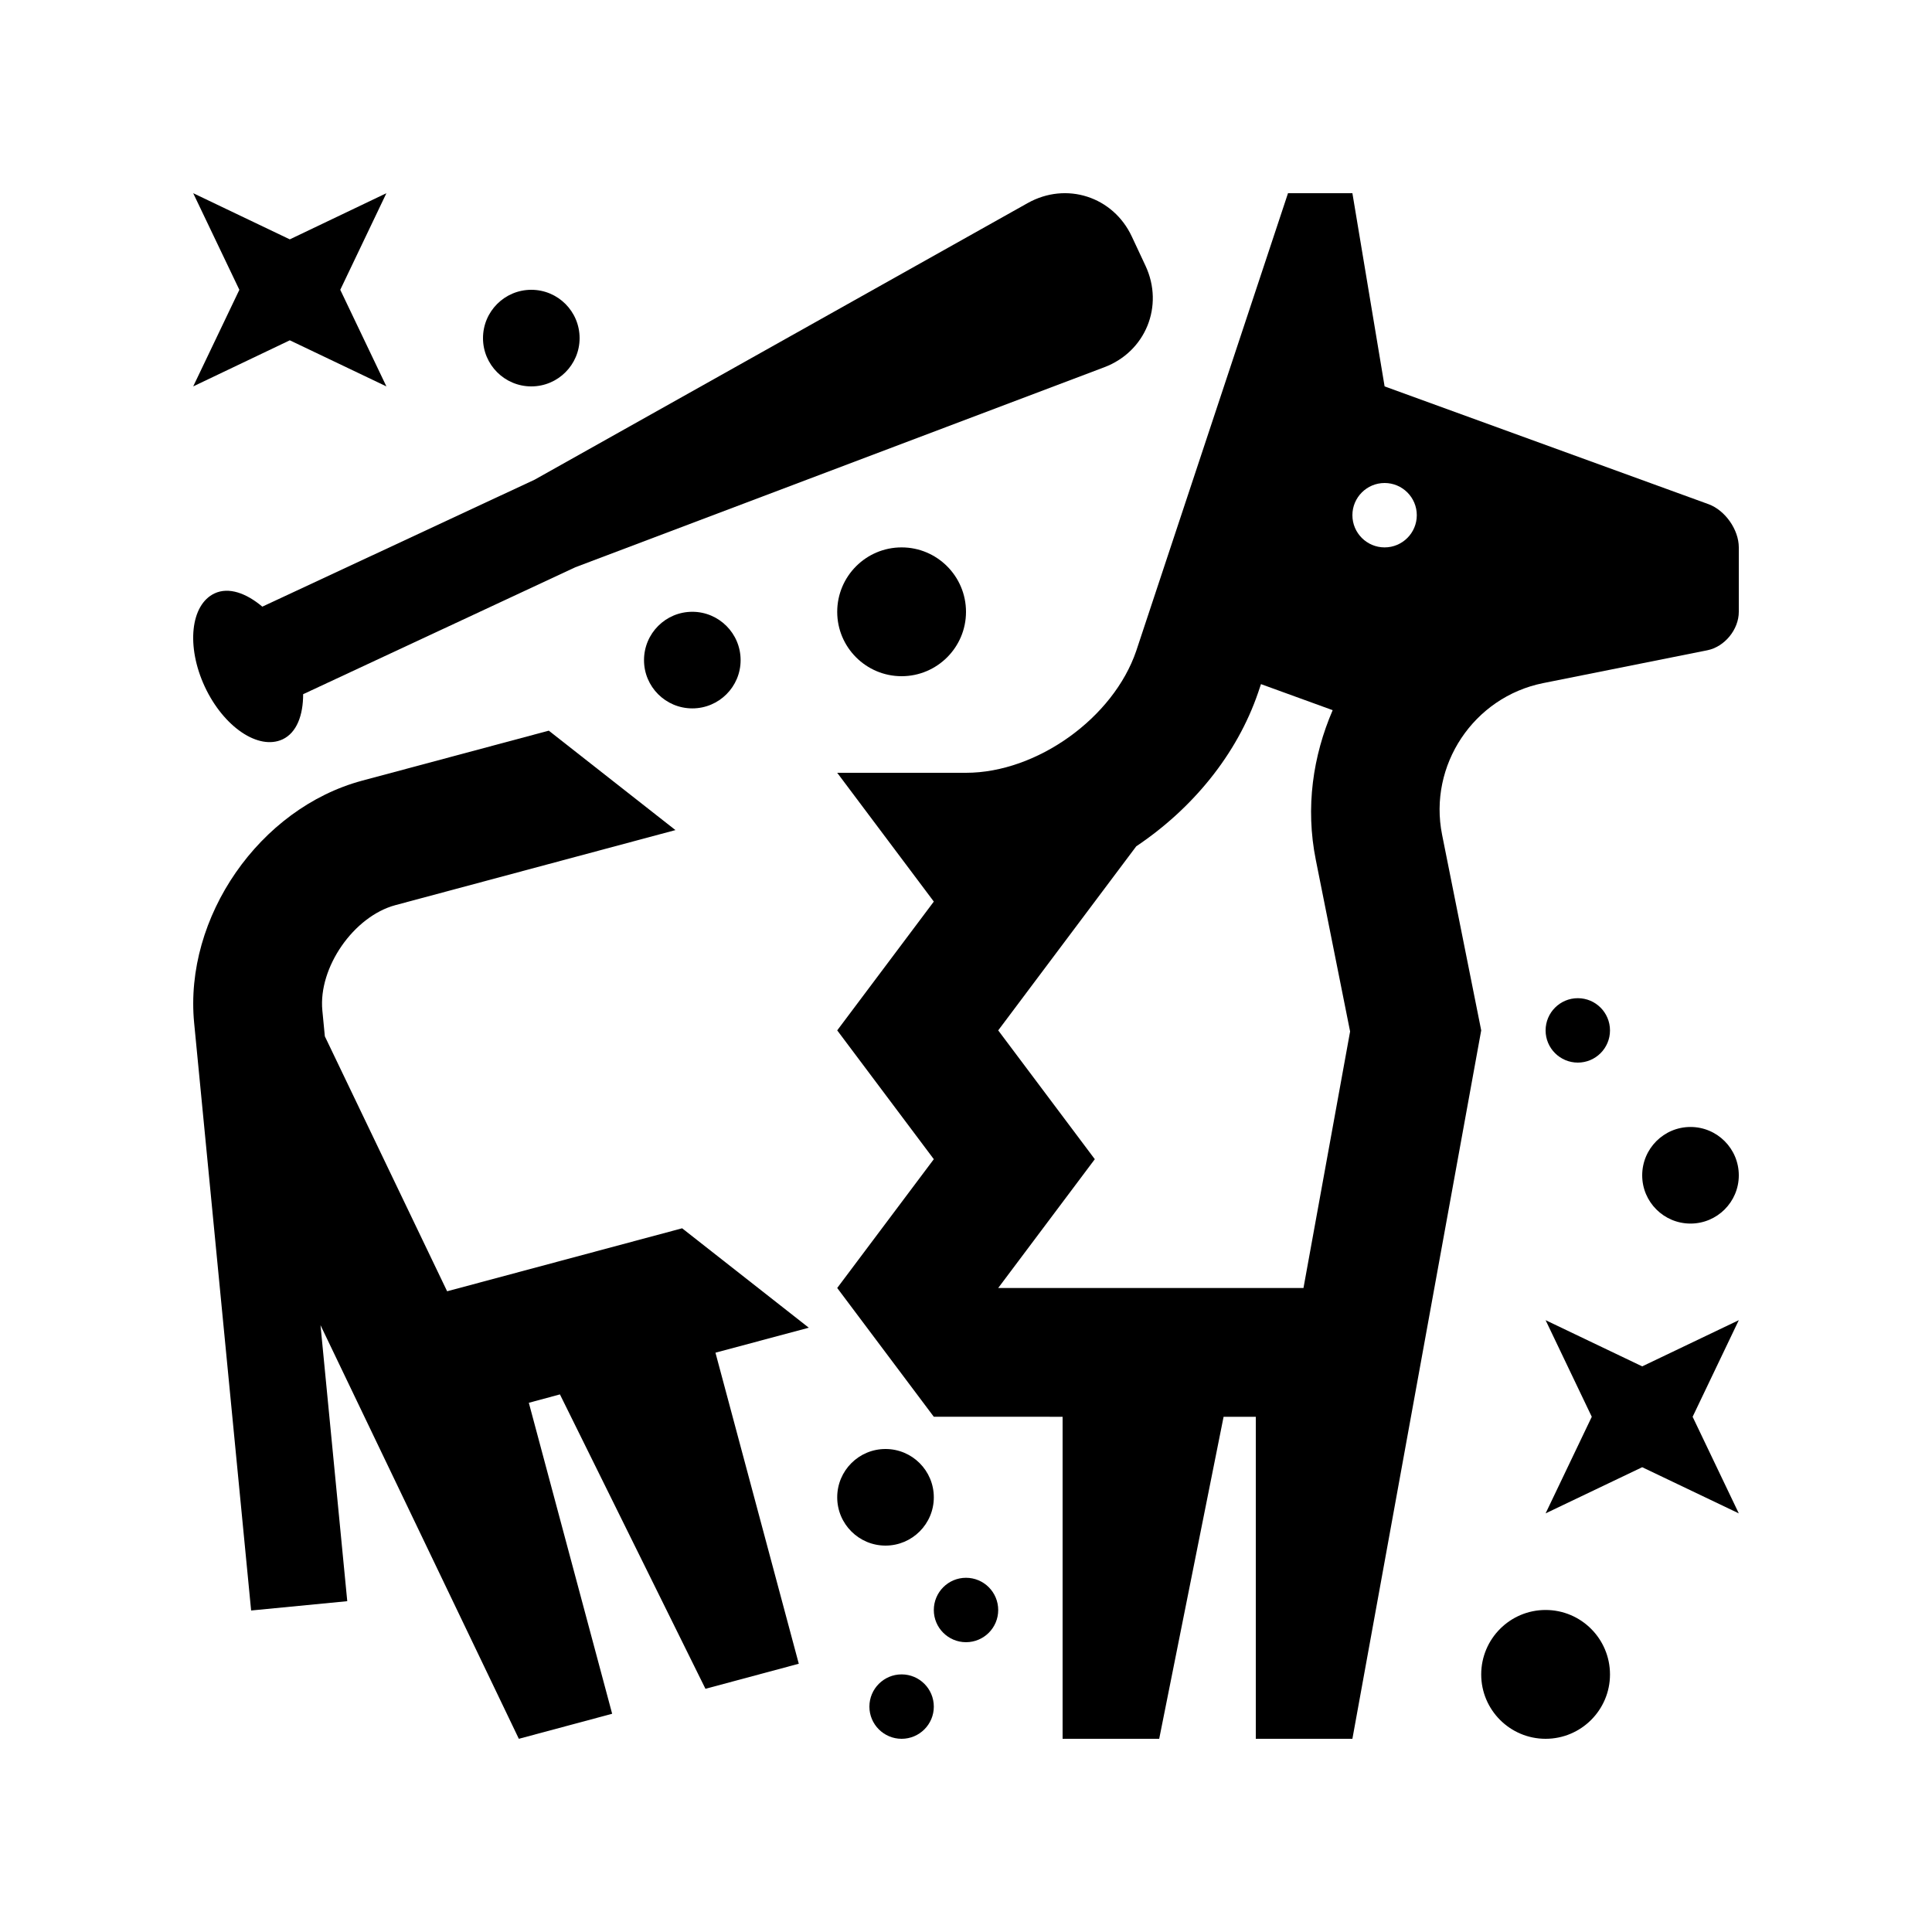 <?xml version="1.0" encoding="utf-8"?>
<!-- Generator: Adobe Illustrator 16.0.0, SVG Export Plug-In . SVG Version: 6.00 Build 0)  -->
<!DOCTYPE svg PUBLIC "-//W3C//DTD SVG 1.0//EN" "http://www.w3.org/TR/2001/REC-SVG-20010904/DTD/svg10.dtd">
<svg version="1.0" id="Layer_1" xmlns="http://www.w3.org/2000/svg" xmlns:xlink="http://www.w3.org/1999/xlink" x="0px" y="0px"
	 width="100px" height="100px" viewBox="0 0 100 100" enable-background="new 0 0 100 100" xml:space="preserve">
<path d="M28.405,37.819l6.556,5.146l-14.492,3.884c-2.161,0.579-4,3.229-3.784,5.456l0.129,1.334l6.329,13.197l12.164-3.26
	l6.556,5.146l-4.831,1.293l4.313,16.1l-4.831,1.297l-7.532-15.238l-1.61,0.434l4.313,16.096L26.855,90L16.589,68.59l1.385,14.287
	l-4.976,0.482l-2.949-30.41c-0.53-5.472,3.383-11.117,8.695-12.542L28.405,37.819z"/>
<path d="M88.435,26.097L71.667,20L70,10h-3.333l-7.855,23.688C57.63,37.162,53.665,40,50,40h-6.666l5,6.666l-5,6.666l5,6.668
	l-5,6.666l5,6.666H55V90h5l3.333-16.668H65V90h5l6.667-36.668l-2.025-10.128c-0.719-3.594,1.635-7.123,5.229-7.846l8.496-1.699
	C89.265,33.48,90,32.584,90,31.667v-3.333C90,27.416,89.294,26.413,88.435,26.097z M67.468,66.666H51.667l5-6.666l-5-6.668
	l7.145-9.527c2.891-1.937,5.209-4.732,6.313-7.969l0.143-0.426l3.711,1.348c-1.021,2.369-1.419,5.032-0.872,7.754l1.774,8.878
	L67.468,66.666z M71.667,28.333c-0.918,0-1.667-0.745-1.667-1.667C70,25.746,70.749,25,71.667,25s1.666,0.745,1.666,1.666
	C73.333,27.588,72.585,28.333,71.667,28.333z"/>
<path d="M53.193,10.511L27.673,24.828L13.578,31.4c-0.832-0.7-1.738-1.028-2.469-0.687c-1.249,0.582-1.48,2.747-0.507,4.834
	c0.974,2.083,2.78,3.301,4.026,2.721c0.732-0.345,1.064-1.25,1.063-2.337l14.094-6.572l27.37-10.349
	c2.142-0.807,3.105-3.17,2.139-5.247l-0.707-1.511C57.62,10.172,55.192,9.391,53.193,10.511z"/>
<path d="M48.334,77.502c0,1.377-1.12,2.498-2.5,2.498c-1.381,0-2.5-1.121-2.5-2.498c0-1.383,1.119-2.502,2.5-2.502
	C47.214,75,48.334,76.119,48.334,77.502z"/>
<path d="M38.334,34.17c0,1.377-1.12,2.496-2.5,2.496c-1.381,0-2.5-1.119-2.5-2.496c0-1.384,1.119-2.504,2.5-2.504
	C37.214,31.667,38.334,32.787,38.334,34.17z"/>
<path d="M30,17.503C30,18.88,28.881,20,27.5,20c-1.38,0-2.5-1.12-2.5-2.497C25,16.12,26.12,15,27.5,15C28.881,15,30,16.12,30,17.503
	z"/>
<path d="M90,60.836c0,1.377-1.12,2.496-2.5,2.496S85,62.213,85,60.836c0-1.383,1.12-2.504,2.5-2.504S90,59.453,90,60.836z"/>
<path d="M50,31.67c0,1.836-1.494,3.33-3.333,3.33s-3.333-1.494-3.333-3.33c0-1.843,1.494-3.337,3.333-3.337S50,29.828,50,31.67z"/>
<path d="M83.333,86.67c0,1.836-1.494,3.33-3.333,3.33s-3.333-1.494-3.333-3.33c0-1.844,1.494-3.338,3.333-3.338
	S83.333,84.826,83.333,86.67z"/>
<path d="M51.667,83.336C51.667,84.254,50.921,85,50,85c-0.918,0-1.666-0.746-1.666-1.664c0-0.924,0.748-1.67,1.666-1.67
	C50.921,81.666,51.667,82.412,51.667,83.336z"/>
<path d="M83.333,53.336c0,0.918-0.745,1.664-1.666,1.664C80.749,55,80,54.254,80,53.336c0-0.924,0.749-1.67,1.667-1.67
	C82.588,51.666,83.333,52.412,83.333,53.336z"/>
<path d="M48.334,88.336c0,0.918-0.746,1.664-1.667,1.664C45.749,90,45,89.254,45,88.336c0-0.924,0.749-1.67,1.667-1.67
	C47.588,86.666,48.334,87.412,48.334,88.336z"/>
<polygon points="17.612,15 20,10 15,12.389 10,10 12.389,15 10,20 15,17.614 20,20 "/>
<polygon points="87.61,73.332 90,68.332 85,70.723 80,68.332 82.39,73.332 80,78.332 85,75.943 90,78.332 "/>
</svg>
